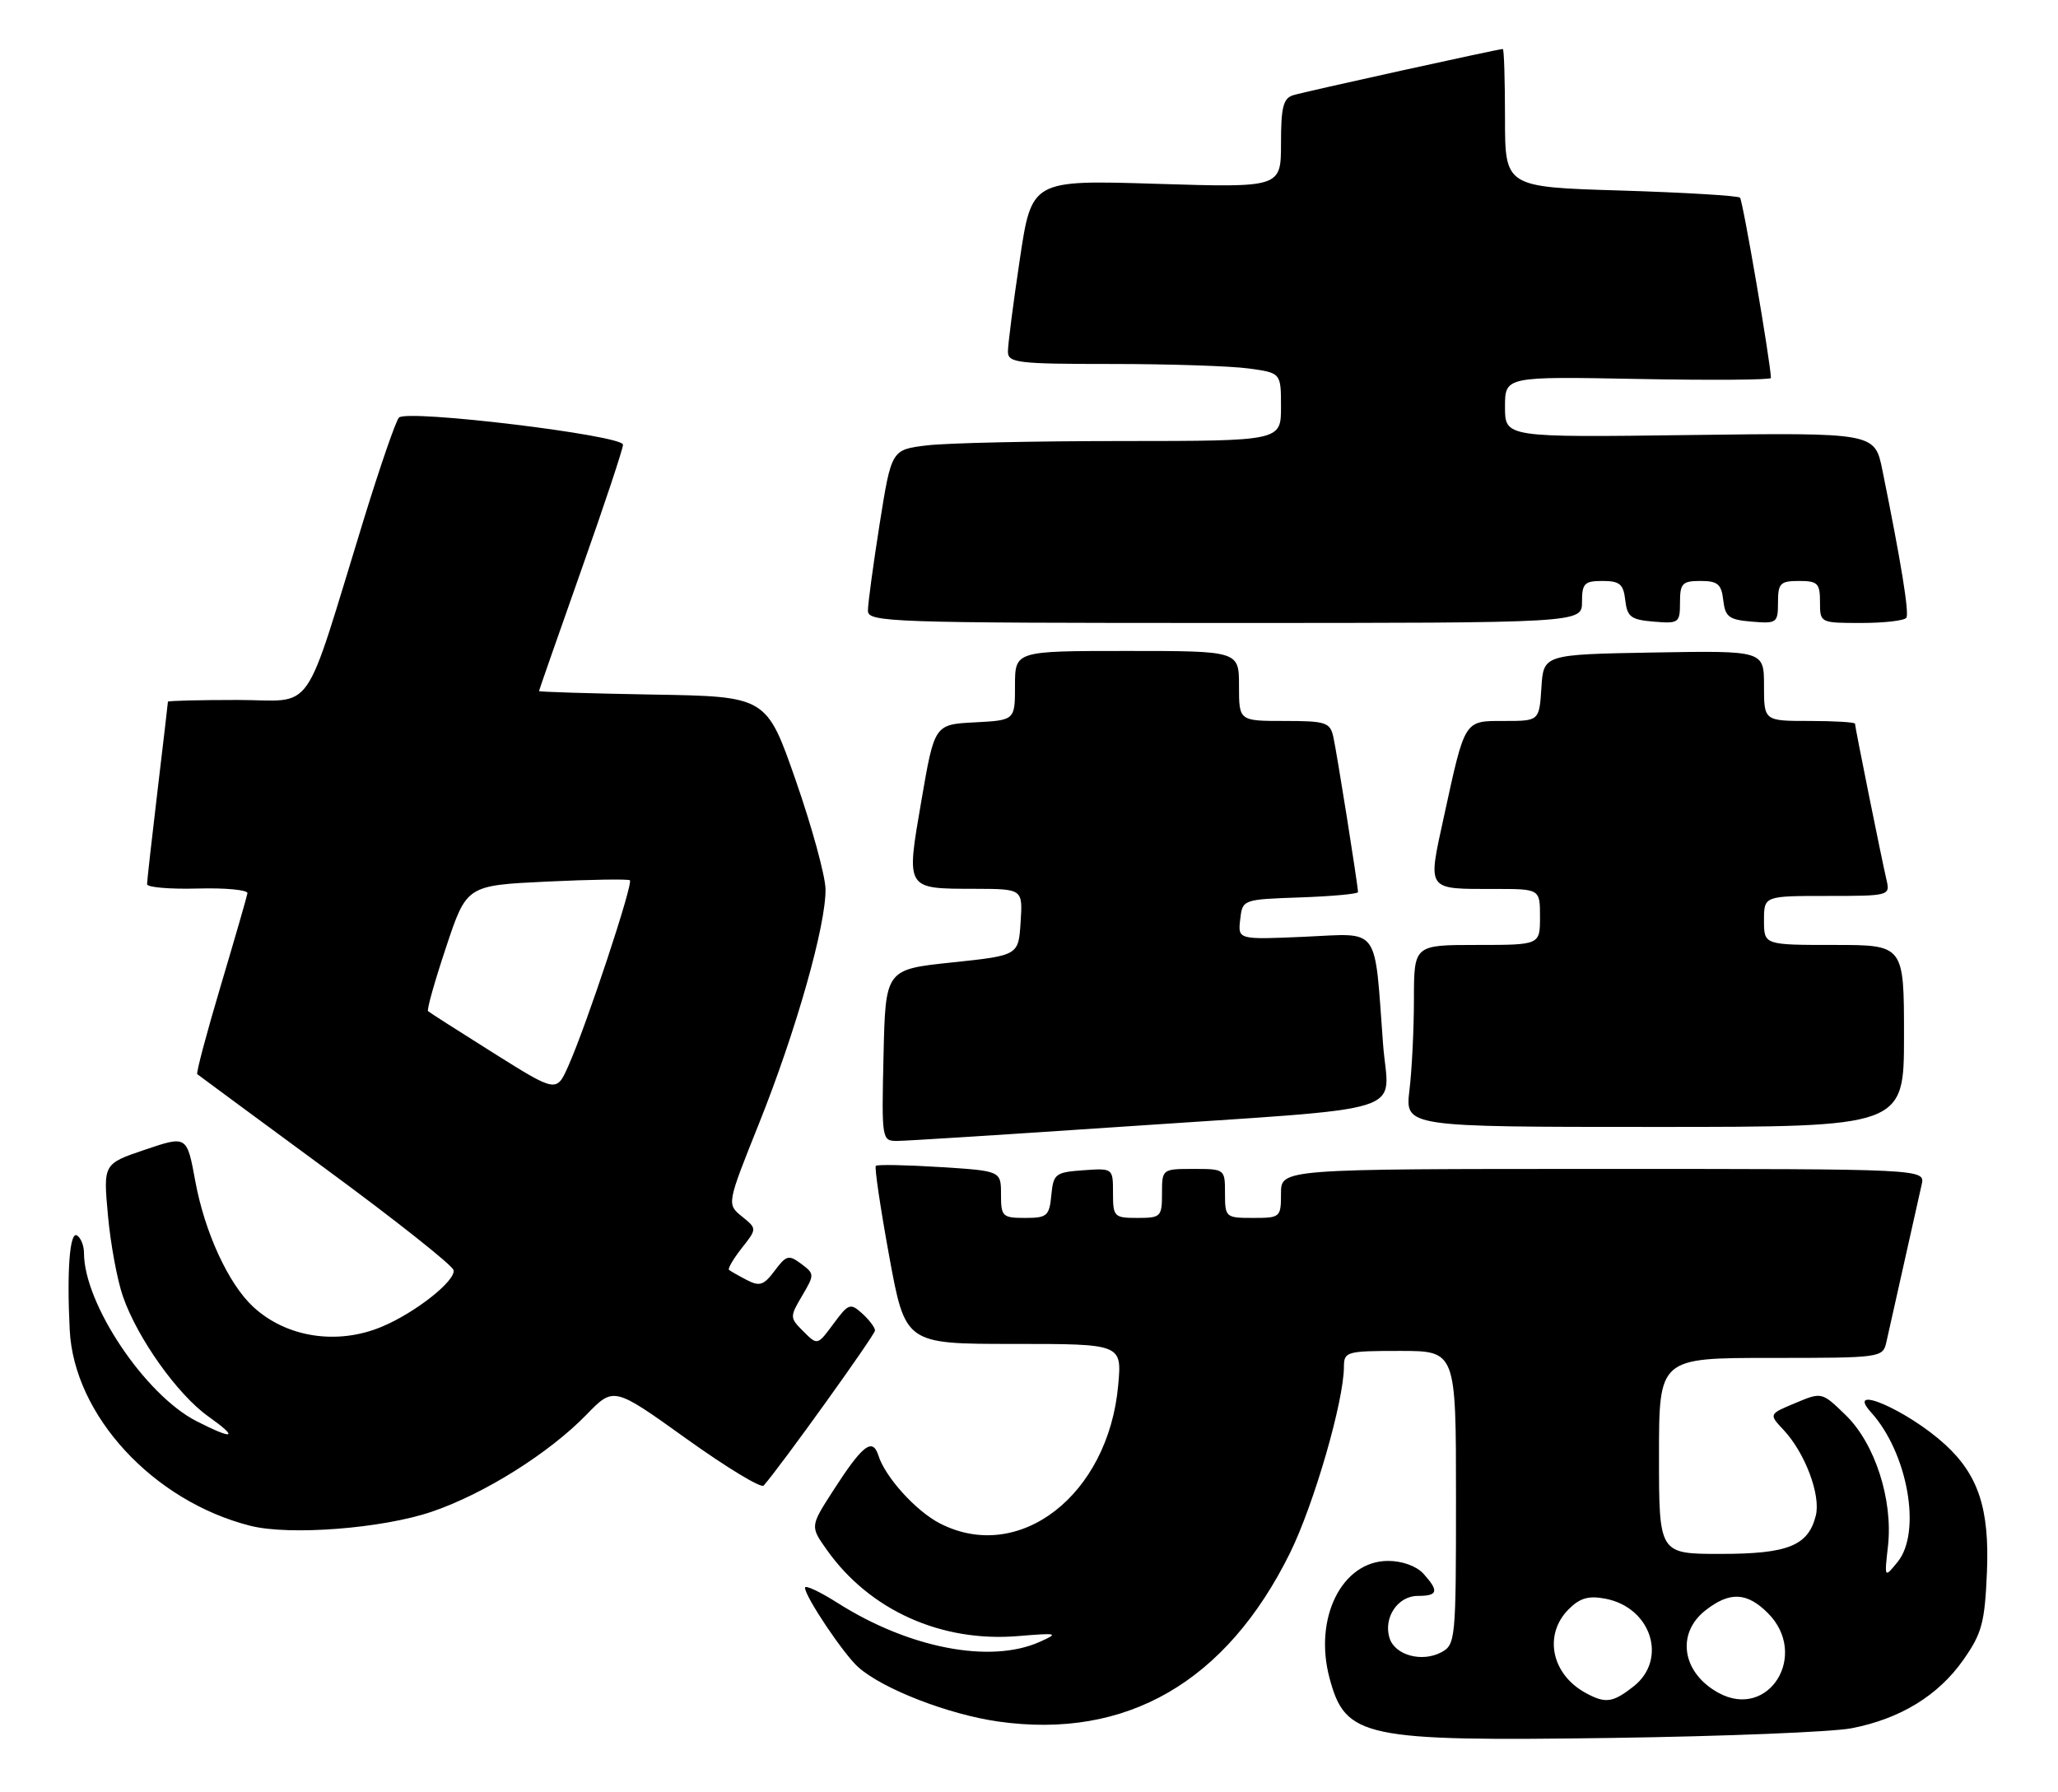 <?xml version="1.0" encoding="UTF-8" standalone="no"?>
<!DOCTYPE svg PUBLIC "-//W3C//DTD SVG 1.1//EN" "http://www.w3.org/Graphics/SVG/1.1/DTD/svg11.dtd" >
<svg xmlns="http://www.w3.org/2000/svg" xmlns:xlink="http://www.w3.org/1999/xlink" version="1.1" viewBox="0 0 294 256">
 <g >
 <path fill="currentColor"
d=" M 264.50 246.91 C 271.44 245.57 276.88 242.25 280.46 237.16 C 283.14 233.34 283.54 231.86 283.85 224.56 C 284.22 215.57 282.63 210.72 277.85 206.35 C 272.50 201.47 263.47 197.54 267.29 201.77 C 272.53 207.56 274.55 218.87 271.10 223.13 C 269.19 225.48 269.19 225.48 269.71 220.89 C 270.45 214.29 267.85 206.22 263.67 202.17 C 260.26 198.86 260.26 198.86 256.47 200.45 C 252.68 202.03 252.68 202.03 254.79 204.28 C 257.86 207.55 260.14 213.60 259.40 216.53 C 258.32 220.84 255.43 222.00 245.78 222.00 C 237.00 222.00 237.00 222.00 237.00 208.00 C 237.00 194.00 237.00 194.00 252.98 194.00 C 268.73 194.00 268.97 193.97 269.48 191.75 C 269.76 190.51 270.90 185.45 272.00 180.50 C 273.10 175.55 274.24 170.49 274.52 169.25 C 275.04 167.00 275.04 167.00 229.02 167.00 C 183.00 167.00 183.00 167.00 183.00 170.50 C 183.00 173.92 182.90 174.00 179.00 174.00 C 175.10 174.00 175.00 173.92 175.00 170.50 C 175.00 167.02 174.98 167.00 170.50 167.00 C 166.02 167.00 166.00 167.02 166.00 170.50 C 166.00 173.83 165.83 174.00 162.50 174.00 C 159.16 174.00 159.00 173.84 159.00 170.44 C 159.00 166.89 159.00 166.89 154.75 167.19 C 150.76 167.48 150.48 167.70 150.19 170.75 C 149.90 173.73 149.58 174.00 146.44 174.00 C 143.20 174.00 143.00 173.80 143.00 170.64 C 143.00 167.28 143.00 167.28 134.25 166.73 C 129.44 166.43 125.33 166.35 125.12 166.56 C 124.91 166.76 125.77 172.57 127.03 179.47 C 129.33 192.00 129.33 192.00 144.80 192.00 C 160.28 192.00 160.28 192.00 159.74 197.93 C 158.32 213.63 145.57 223.48 134.25 217.63 C 130.84 215.87 126.46 211.03 125.49 207.95 C 124.64 205.31 123.22 206.43 118.92 213.12 C 115.74 218.08 115.74 218.08 118.16 221.48 C 124.26 230.06 134.47 234.65 145.43 233.74 C 151.13 233.27 151.32 233.32 148.50 234.58 C 141.46 237.71 129.86 235.47 119.70 229.03 C 117.12 227.39 115.00 226.40 115.00 226.83 C 115.00 228.10 120.54 236.36 122.63 238.20 C 126.16 241.32 135.48 244.93 142.62 245.95 C 160.93 248.54 175.18 240.30 184.29 221.86 C 187.71 214.91 191.98 200.19 191.99 195.25 C 192.00 193.10 192.37 193.00 200.00 193.00 C 208.00 193.00 208.00 193.00 208.00 213.96 C 208.00 234.22 207.93 234.97 205.91 236.05 C 203.14 237.53 199.29 236.48 198.51 234.04 C 197.59 231.13 199.67 228.00 202.54 228.00 C 205.43 228.00 205.60 227.32 203.35 224.83 C 202.36 223.74 200.31 223.00 198.30 223.00 C 191.70 223.00 187.63 231.18 189.94 239.77 C 192.22 248.26 194.75 248.79 230.34 248.29 C 246.38 248.06 261.75 247.44 264.50 246.91 Z  M 61.72 215.96 C 69.20 213.41 78.46 207.59 83.78 202.11 C 87.67 198.10 87.67 198.10 98.05 205.54 C 103.76 209.63 108.72 212.64 109.09 212.24 C 111.35 209.72 125.00 190.72 125.00 190.08 C 125.00 189.66 124.18 188.57 123.18 187.66 C 121.47 186.12 121.22 186.21 119.07 189.12 C 116.78 192.22 116.78 192.22 114.77 190.21 C 112.81 188.26 112.81 188.14 114.59 185.12 C 116.37 182.10 116.37 181.99 114.46 180.56 C 112.68 179.23 112.33 179.32 110.67 181.54 C 109.11 183.63 108.52 183.82 106.67 182.86 C 105.48 182.24 104.34 181.59 104.14 181.42 C 103.94 181.25 104.76 179.85 105.96 178.32 C 108.15 175.54 108.15 175.54 105.99 173.79 C 103.82 172.03 103.82 172.03 108.43 160.51 C 113.72 147.30 118.03 132.10 117.93 127.00 C 117.89 125.08 115.98 118.10 113.68 111.50 C 109.50 99.50 109.50 99.50 93.25 99.23 C 84.31 99.07 77.00 98.85 77.00 98.73 C 77.01 98.60 79.71 90.88 83.00 81.56 C 86.30 72.24 89.00 64.13 89.00 63.53 C 89.00 62.19 58.13 58.45 56.99 59.66 C 56.55 60.12 54.32 66.58 52.03 74.00 C 43.10 103.00 45.19 100.00 33.92 100.00 C 28.46 100.00 24.00 100.11 23.99 100.25 C 23.99 100.39 23.32 106.12 22.50 113.00 C 21.68 119.88 21.01 125.87 21.01 126.32 C 21.00 126.77 24.26 127.05 28.25 126.94 C 32.24 126.83 35.43 127.14 35.35 127.62 C 35.27 128.10 33.55 134.06 31.53 140.84 C 29.51 147.63 28.00 153.31 28.18 153.46 C 28.36 153.61 36.60 159.69 46.50 166.97 C 56.40 174.24 64.63 180.76 64.79 181.45 C 65.15 182.95 59.33 187.55 54.53 189.55 C 48.16 192.21 40.88 191.08 36.15 186.68 C 32.63 183.41 29.24 176.05 27.90 168.75 C 26.70 162.23 26.70 162.23 20.72 164.25 C 14.75 166.27 14.75 166.27 15.42 173.62 C 15.78 177.67 16.75 182.90 17.57 185.24 C 19.65 191.21 25.36 199.23 29.76 202.36 C 34.15 205.48 33.44 205.77 28.08 203.04 C 20.72 199.29 12.00 186.26 12.00 179.02 C 12.00 177.97 11.55 176.84 11.00 176.50 C 9.97 175.86 9.53 181.53 9.96 190.00 C 10.56 202.20 21.87 214.46 35.75 217.98 C 41.37 219.41 54.67 218.37 61.72 215.96 Z  M 159.95 160.99 C 202.76 158.07 198.34 159.46 197.58 149.17 C 196.30 132.02 197.27 133.35 186.37 133.83 C 176.84 134.25 176.84 134.25 177.17 131.37 C 177.50 128.50 177.50 128.50 185.75 128.21 C 190.29 128.05 194.00 127.71 194.00 127.45 C 194.00 126.53 190.97 107.46 190.47 105.25 C 190.01 103.20 189.38 103.00 183.48 103.00 C 177.00 103.00 177.00 103.00 177.00 98.00 C 177.00 93.00 177.00 93.00 161.00 93.00 C 145.00 93.00 145.00 93.00 145.00 97.95 C 145.00 102.90 145.00 102.90 139.25 103.20 C 133.50 103.50 133.50 103.50 131.63 114.37 C 129.43 127.17 129.30 126.96 139.30 126.98 C 146.11 127.00 146.11 127.00 145.80 131.75 C 145.50 136.50 145.50 136.50 136.00 137.50 C 126.50 138.50 126.50 138.50 126.22 150.75 C 125.94 162.83 125.97 163.00 128.16 163.00 C 129.39 163.00 143.69 162.09 159.95 160.99 Z  M 272.00 148.00 C 272.00 135.00 272.00 135.00 262.00 135.00 C 252.00 135.00 252.00 135.00 252.00 131.50 C 252.00 128.00 252.00 128.00 261.02 128.00 C 269.86 128.00 270.03 127.96 269.51 125.75 C 268.80 122.71 265.00 103.88 265.00 103.39 C 265.00 103.18 262.07 103.00 258.50 103.00 C 252.00 103.00 252.00 103.00 252.00 97.97 C 252.00 92.95 252.00 92.95 236.25 93.22 C 220.50 93.50 220.50 93.50 220.20 98.25 C 219.89 103.00 219.89 103.00 214.92 103.00 C 209.12 103.00 209.32 102.68 206.27 116.69 C 203.94 127.36 203.68 127.00 213.58 127.00 C 220.00 127.00 220.00 127.00 220.00 131.00 C 220.00 135.00 220.00 135.00 211.00 135.00 C 202.00 135.00 202.00 135.00 201.99 142.75 C 201.99 147.01 201.70 152.86 201.35 155.75 C 200.72 161.00 200.72 161.00 236.36 161.00 C 272.00 161.00 272.00 161.00 272.00 148.00 Z  M 226.00 86.00 C 226.00 83.35 226.34 83.00 228.93 83.00 C 231.39 83.00 231.92 83.45 232.18 85.75 C 232.46 88.14 232.99 88.54 236.25 88.81 C 239.83 89.11 240.00 88.99 240.00 86.06 C 240.00 83.34 240.33 83.00 242.93 83.00 C 245.39 83.00 245.92 83.45 246.18 85.75 C 246.46 88.14 246.99 88.54 250.25 88.81 C 253.83 89.11 254.00 88.99 254.00 86.06 C 254.00 83.33 254.32 83.00 257.00 83.00 C 259.67 83.00 260.00 83.33 260.00 86.00 C 260.00 89.00 260.01 89.00 265.94 89.00 C 269.21 89.00 272.09 88.66 272.34 88.25 C 272.76 87.56 271.58 80.30 268.91 67.15 C 267.82 61.81 267.82 61.81 241.41 62.15 C 215.00 62.50 215.00 62.50 215.00 58.14 C 215.00 53.78 215.00 53.78 234.00 54.14 C 244.45 54.34 252.99 54.28 252.99 54.00 C 252.93 51.71 248.98 28.64 248.57 28.24 C 248.29 27.96 240.62 27.50 231.53 27.22 C 215.00 26.72 215.00 26.72 215.00 16.86 C 215.00 11.44 214.86 7.00 214.69 7.00 C 214.05 7.00 186.40 13.09 184.75 13.60 C 183.32 14.04 183.00 15.31 183.00 20.47 C 183.00 26.81 183.00 26.81 165.19 26.26 C 147.38 25.71 147.38 25.71 145.68 37.11 C 144.74 43.37 143.98 49.29 143.99 50.25 C 144.00 51.84 145.38 52.00 158.86 52.00 C 167.03 52.00 175.81 52.29 178.36 52.64 C 183.00 53.27 183.00 53.27 183.00 58.14 C 183.00 63.00 183.00 63.00 160.25 63.01 C 147.74 63.01 135.22 63.29 132.42 63.63 C 127.35 64.24 127.35 64.24 125.66 74.87 C 124.74 80.72 123.98 86.29 123.99 87.25 C 124.00 88.89 127.10 89.00 175.00 89.00 C 226.00 89.00 226.00 89.00 226.00 86.00 Z  M 226.50 241.85 C 221.61 239.17 220.48 233.52 224.10 229.90 C 225.71 228.29 226.95 227.94 229.35 228.40 C 235.90 229.66 238.27 237.07 233.37 240.93 C 230.39 243.27 229.35 243.41 226.50 241.85 Z  M 245.50 241.85 C 240.30 239.00 239.41 233.39 243.63 230.07 C 247.10 227.35 249.55 227.46 252.55 230.45 C 258.49 236.40 252.69 245.78 245.50 241.85 Z  M 70.50 150.44 C 65.55 147.33 61.34 144.64 61.15 144.46 C 60.95 144.28 62.11 140.16 63.73 135.31 C 66.66 126.50 66.66 126.50 78.08 125.95 C 84.36 125.65 89.71 125.57 89.98 125.76 C 90.51 126.16 83.78 146.50 81.19 152.29 C 79.50 156.09 79.50 156.09 70.50 150.44 Z "/>
</g>
</svg>